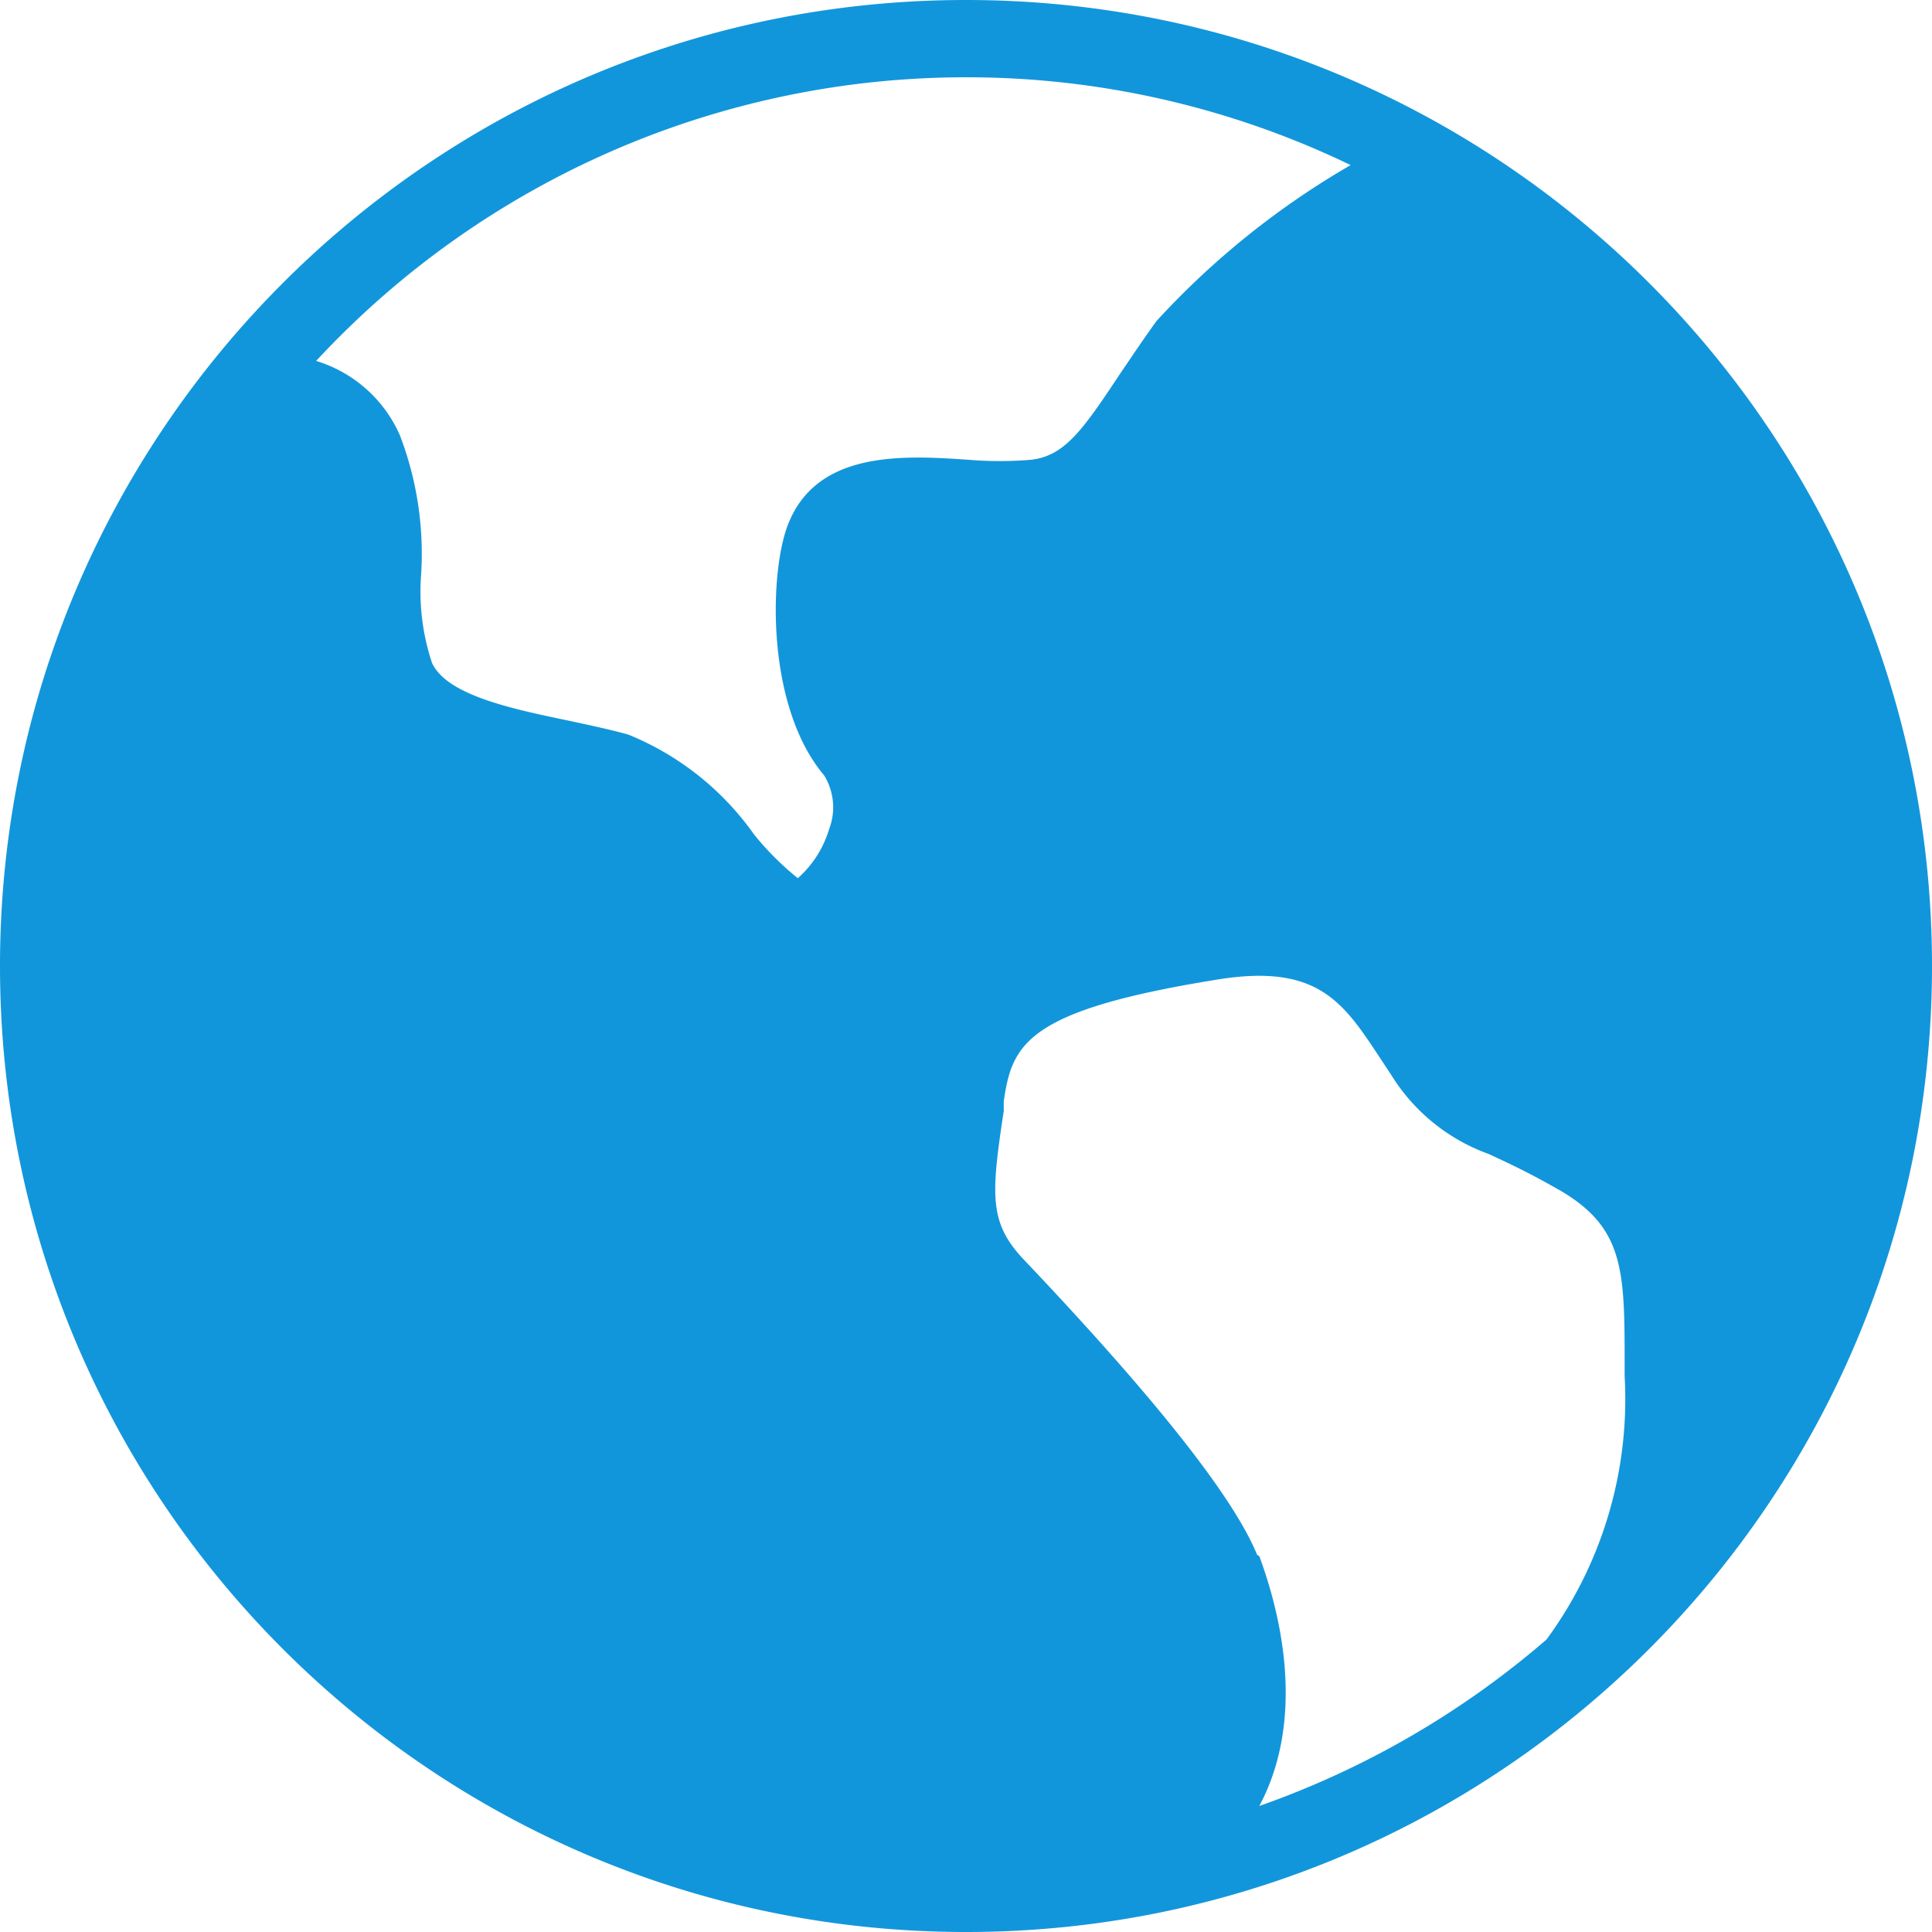 <?xml version="1.0" standalone="no"?><!DOCTYPE svg PUBLIC "-//W3C//DTD SVG 1.1//EN" "http://www.w3.org/Graphics/SVG/1.1/DTD/svg11.dtd"><svg t="1761664779643" class="icon" viewBox="0 0 1024 1024" version="1.1" xmlns="http://www.w3.org/2000/svg" p-id="2504" xmlns:xlink="http://www.w3.org/1999/xlink" width="200" height="200"><path d="M666.296 824.08c-12.56-30.72-54.224-83.312-123.576-156.384-18.616-19.552-17.456-34.448-10.704-78.896v-5.12c4.424-30.48 12.104-48.4 114.504-64.696 52.128-8.144 65.624 12.56 84.712 41.424l6.28 9.544a101 101 0 0 0 51.44 41.656c9.072 4.192 20.24 9.312 35.368 17.92 36.768 20.24 36.768 43.28 36.768 94.024v5.816a215.28 215.28 0 0 1-41.424 139.632 472.44 472.44 0 0 1-152.2 88.208c27.92-52.368 6.512-114.504 0-132.424l-1.168-0.696zM512 40.96a468.016 468.016 0 0 1 203.872 46.544 434.504 434.504 0 0 0-102.872 82.616c-7.44 10.24-13.728 19.784-19.776 28.632-19.552 29.552-29.096 42.816-46.544 44.912a200.84 200.84 0 0 1-33.752 0c-34.208-2.32-80.752-5.12-95.648 35.376-9.544 25.84-11.168 95.648 19.552 131.96 5.28 8.616 6.224 19.2 2.56 28.624a56.08 56.08 0 0 1-16.528 25.832 151.504 151.504 0 0 1-23.272-23.28 151.28 151.28 0 0 0-66.56-52.824c-10-2.792-21.176-5.12-31.88-7.44-30.256-6.288-64.24-13.504-72.152-30.496a119.16 119.16 0 0 1-5.816-46.544 175.48 175.48 0 0 0-11.168-74 70.984 70.984 0 0 0-44.456-39.568A469.64 469.64 0 0 1 512 40.96zM0 512c0 282.768 229.232 512 512 512 282.768 0 512-229.232 512-512 0-282.768-229.232-512-512-512C229.232 0 0 229.232 0 512z" p-id="2505" fill="#1296db"></path></svg>